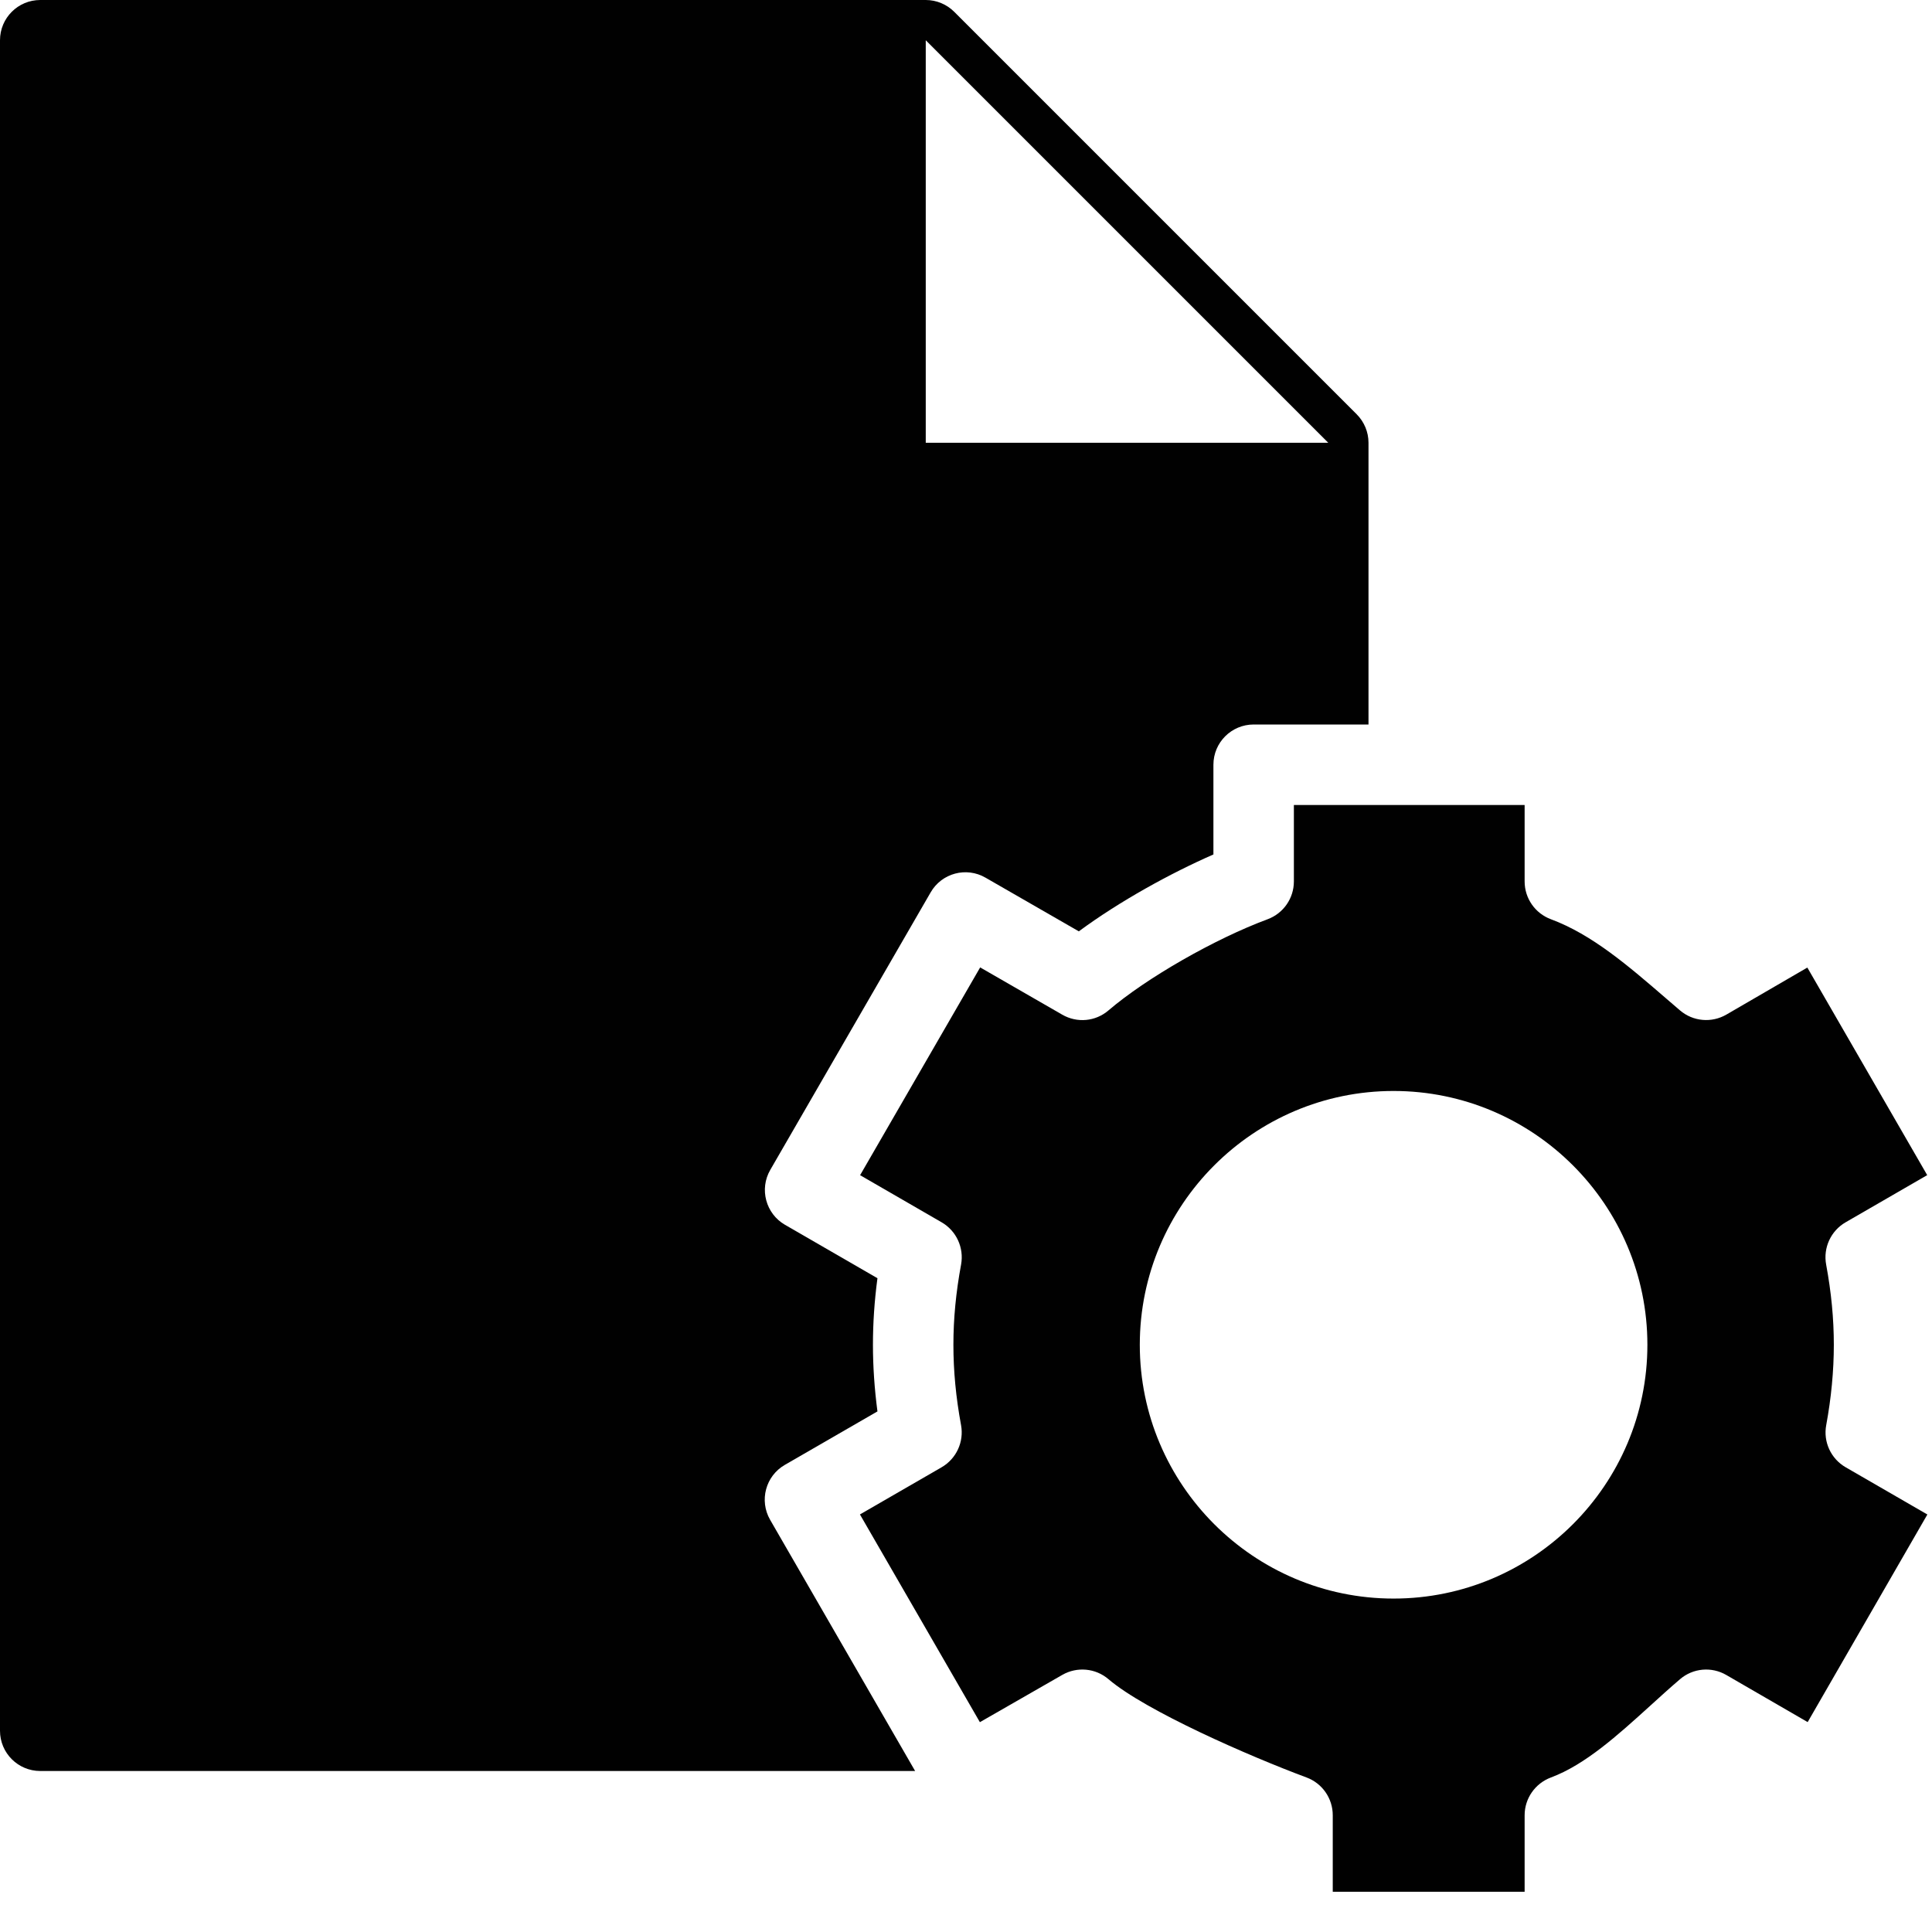 <?xml version="1.0" encoding="utf-8"?>
<!-- Generator: Adobe Illustrator 17.0.0, SVG Export Plug-In . SVG Version: 6.00 Build 0)  -->
<!DOCTYPE svg PUBLIC "-//W3C//DTD SVG 1.1//EN" "http://www.w3.org/Graphics/SVG/1.1/DTD/svg11.dtd">
<svg version="1.1" id="Layer_2" xmlns="http://www.w3.org/2000/svg" xmlns:xlink="http://www.w3.org/1999/xlink" x="0px" y="0px"
	 width="48px" height="48px" viewBox="0 0 48 48" enable-background="new 0 0 48 48" xml:space="preserve">
<g>
	<path fill="#010101" d="M19.5,36.394l2.3-1.328c-0.074-0.562-0.112-1.116-0.112-1.654c0-0.545,0.037-1.091,0.112-1.655
		l-2.297-1.327c-0.478-0.276-0.642-0.889-0.365-1.366l3.983-6.892c0.275-0.479,0.886-0.644,1.365-0.366l2.317,1.333
		c1.013-0.749,2.293-1.451,3.344-1.91V19c0-0.553,0.448-1,1-1H34v-7c0-0.266-0.106-0.519-0.293-0.707l-10-10
		C23.519,0.106,23.265,0,23,0H1C0.448,0,0,0.447,0,1v42c0,0.553,0.448,1,1,1h21.736l-3.602-6.24
		C18.858,37.281,19.021,36.67,19.5,36.394z M23,1l10,10H23V1z"/>
	<path fill="#010101" d="M45.855,36.454c-0.367-0.212-0.561-0.632-0.483-1.048c0.125-0.678,0.189-1.349,0.189-1.995
		c0-0.649-0.063-1.302-0.191-1.994c-0.077-0.417,0.117-0.837,0.483-1.049l2.028-1.172l-2.978-5.157l-2.011,1.168
		c-0.367,0.213-0.829,0.173-1.153-0.104l-0.336-0.289c-0.95-0.82-1.848-1.596-2.872-1.976c-0.392-0.146-0.652-0.52-0.652-0.938V20
		h-5.733v1.9c0,0.418-0.26,0.792-0.652,0.938c-1.315,0.488-3.015,1.462-3.954,2.265c-0.322,0.277-0.781,0.319-1.149,0.106
		l-2.039-1.174l-2.983,5.162l2.026,1.171c0.366,0.212,0.559,0.632,0.483,1.048c-0.129,0.697-0.191,1.35-0.191,1.995
		c0,0.649,0.062,1.302,0.19,1.995c0.077,0.417-0.117,0.836-0.483,1.048l-2.029,1.172l2.98,5.161l2.048-1.175
		c0.366-0.21,0.826-0.168,1.147,0.107c0.919,0.786,3.506,1.916,4.921,2.442c0.392,0.146,0.651,0.52,0.651,0.938V47h4.767v-1.9
		c0-0.418,0.26-0.791,0.651-0.938c0.854-0.317,1.669-1.058,2.458-1.773c0.251-0.229,0.501-0.455,0.751-0.669
		c0.322-0.277,0.784-0.319,1.151-0.105l2.021,1.17l2.974-5.158L45.855,36.454z M34.623,39.716c-3.476,0-6.305-2.828-6.305-6.305
		c0-3.477,2.828-6.306,6.305-6.306c3.477,0,6.306,2.829,6.306,6.306C40.929,36.888,38.101,39.716,34.623,39.716z"/>
</g>
</svg>
